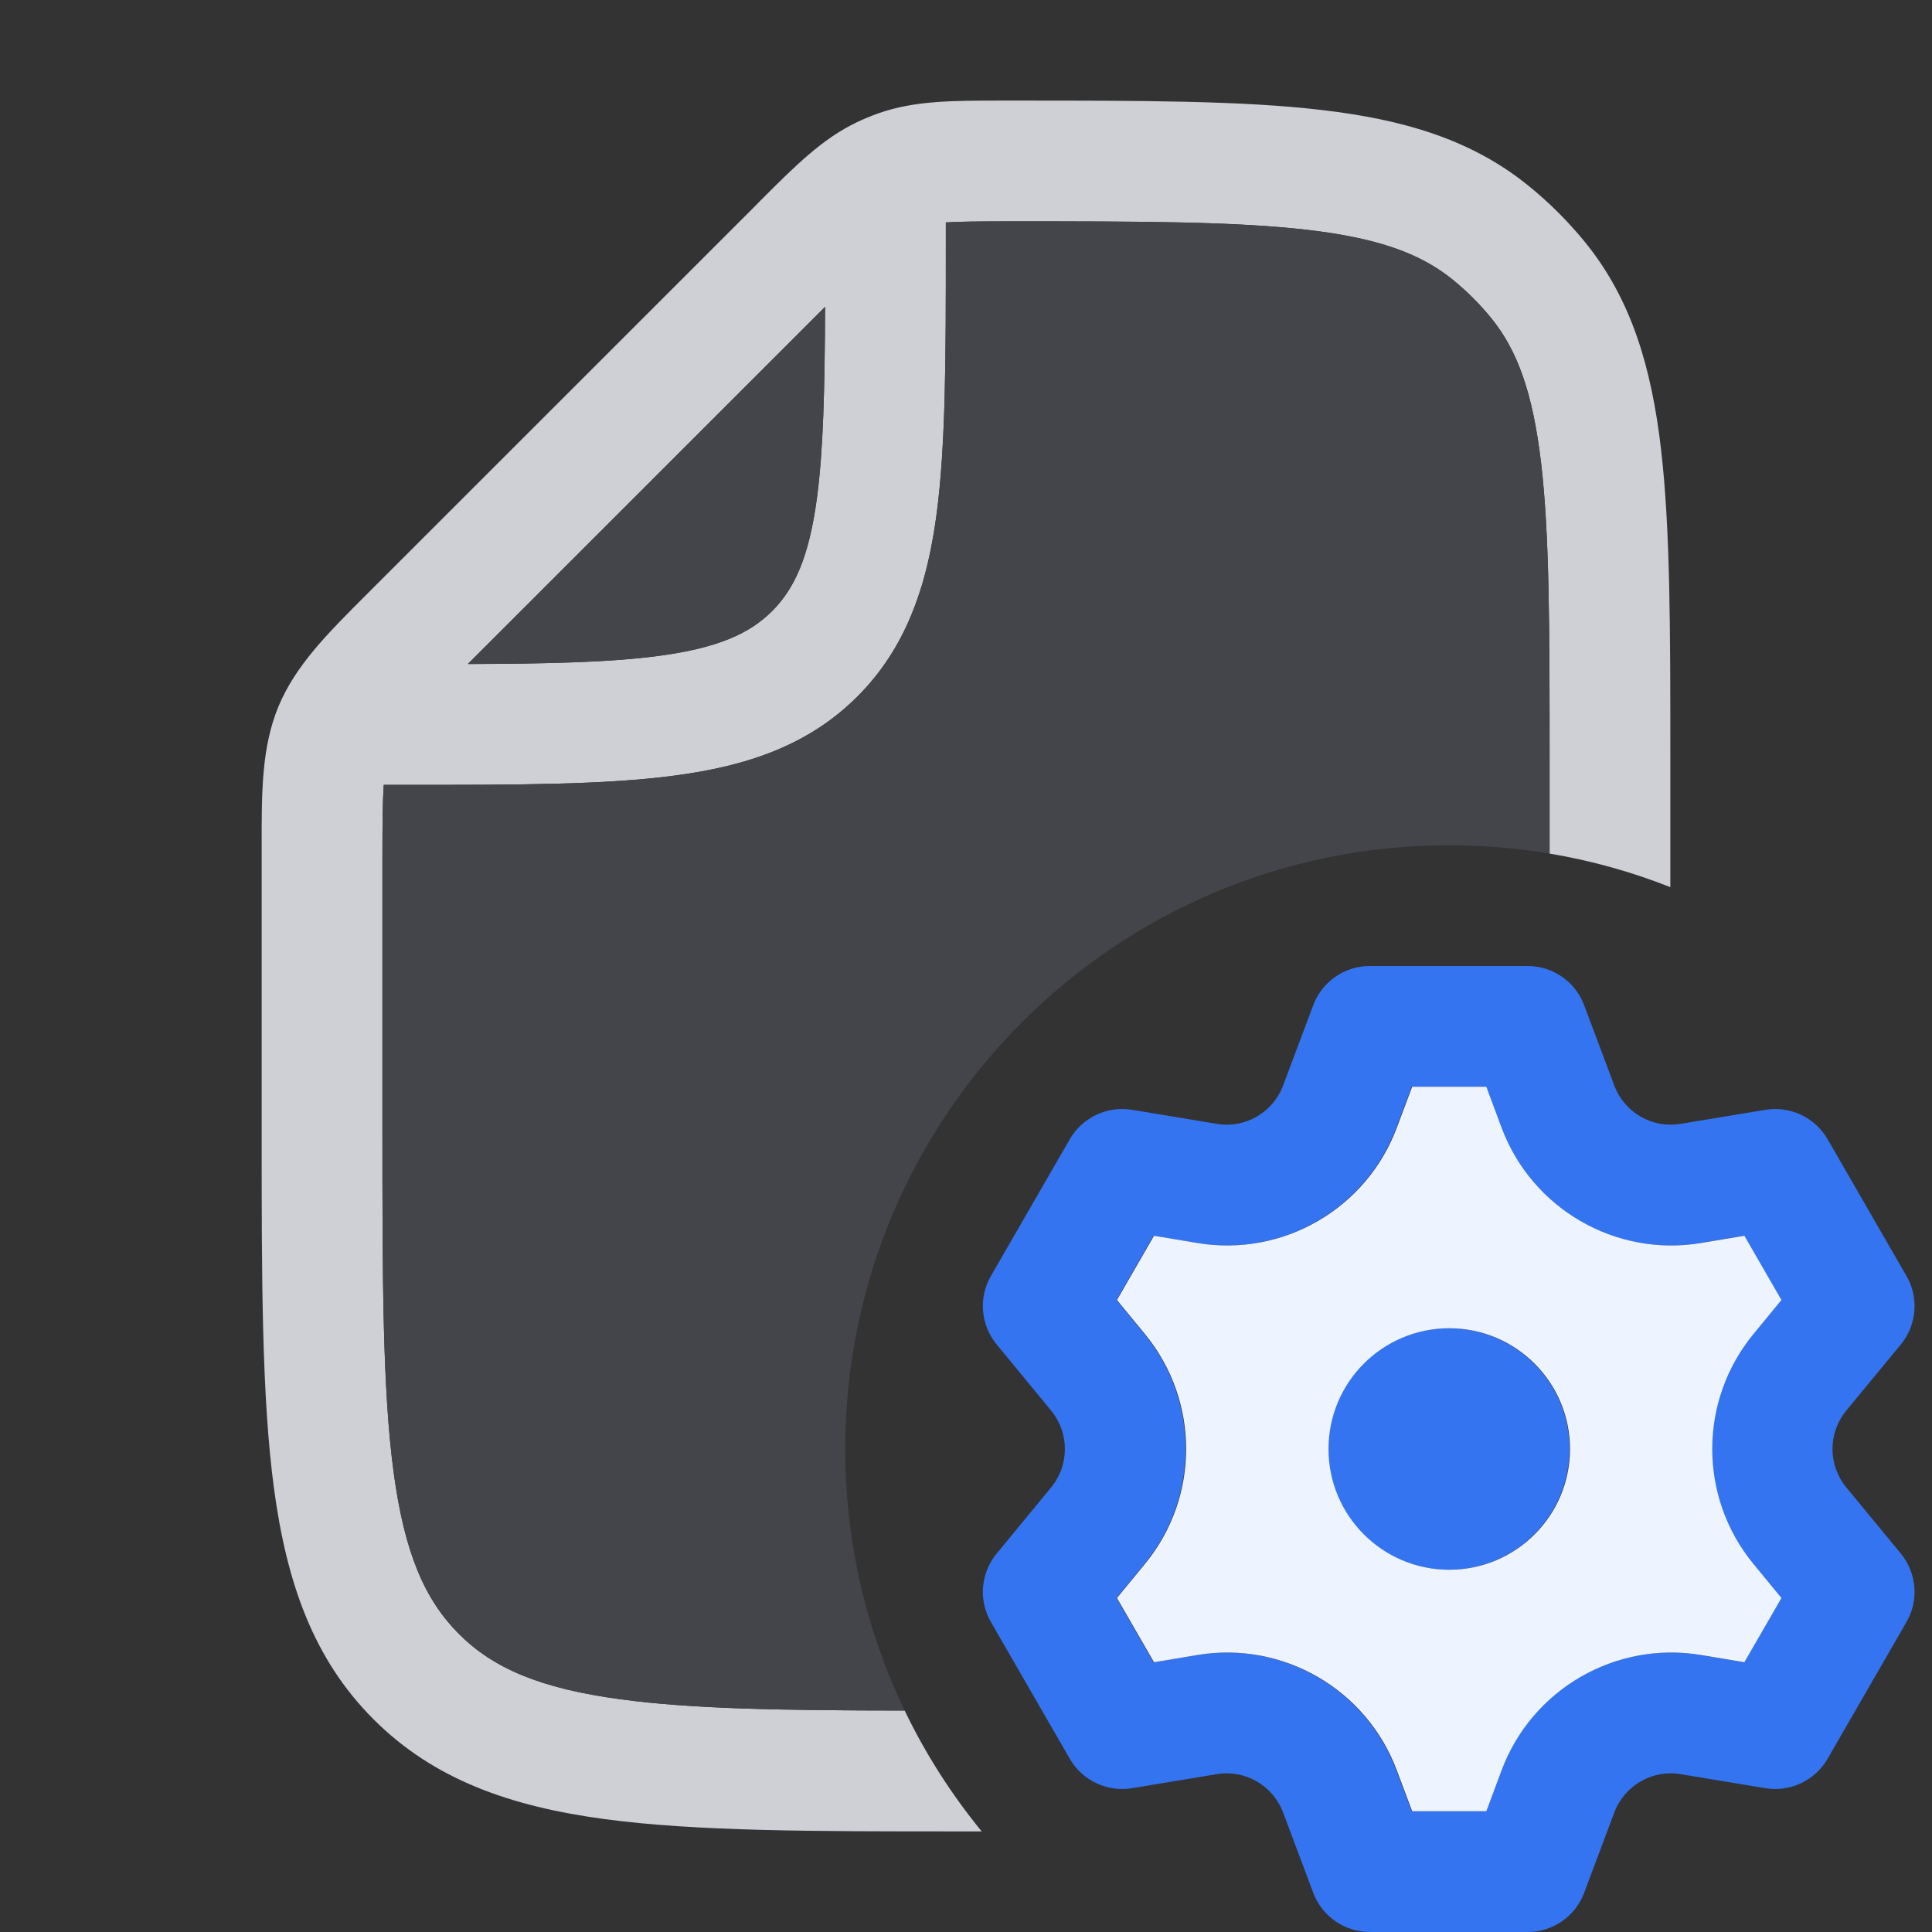 <svg width="16" height="16" viewBox="0 0 16 16" fill="none" xmlns="http://www.w3.org/2000/svg">
<rect x="0" y="0" width="16" height="16" fill="#333333" stroke="none"/>
<path fill-rule="evenodd" clip-rule="evenodd" d="M7.962 15.167C6.737 15.167 5.767 15.167 5.007 15.065C4.226 14.96 3.593 14.738 3.094 14.239C2.595 13.74 2.374 13.108 2.269 12.326C2.167 11.566 2.167 10.596 2.167 9.371L2.167 9.371V7.105L2.167 7.024C2.166 6.558 2.166 6.19 2.306 5.851C2.447 5.512 2.708 5.251 3.037 4.922L3.094 4.865L6.252 1.708L6.301 1.658L6.301 1.658C6.585 1.374 6.81 1.149 7.095 1.013C7.153 0.985 7.214 0.96 7.276 0.938C7.574 0.833 7.891 0.833 8.293 0.833L8.363 0.833H8.395L8.395 0.833C9.449 0.833 10.285 0.833 10.946 0.911C11.625 0.99 12.185 1.156 12.654 1.535C12.83 1.677 12.99 1.837 13.132 2.012C13.511 2.482 13.677 3.042 13.756 3.721C13.833 4.382 13.833 5.217 13.833 6.272V6.272V7.347C13.515 7.221 13.18 7.127 12.833 7.069V6.304C12.833 5.21 12.833 4.433 12.763 3.837C12.694 3.251 12.566 2.903 12.354 2.64C12.257 2.52 12.147 2.41 12.027 2.313C11.764 2.101 11.416 1.972 10.83 1.904C10.233 1.834 9.457 1.833 8.363 1.833C8.106 1.833 7.945 1.835 7.833 1.842V2.037V2.037C7.833 2.948 7.833 3.683 7.756 4.261C7.729 4.462 7.691 4.653 7.639 4.832C7.612 4.921 7.582 5.008 7.547 5.092C7.444 5.342 7.301 5.568 7.101 5.768C6.7 6.169 6.195 6.342 5.595 6.422C5.017 6.5 4.282 6.5 3.37 6.5H3.178C3.169 6.628 3.167 6.813 3.167 7.105V9.333C3.167 10.604 3.168 11.508 3.26 12.193C3.35 12.864 3.519 13.25 3.801 13.532C4.083 13.814 4.47 13.983 5.141 14.073C5.731 14.153 6.483 14.165 7.492 14.166C7.665 14.526 7.88 14.861 8.13 15.167C8.1 15.167 8.069 15.167 8.038 15.167H8.038H7.962H7.962ZM3.874 5.499L6.833 2.541C6.83 3.218 6.819 3.725 6.765 4.128C6.699 4.617 6.579 4.876 6.394 5.061C6.21 5.245 5.95 5.365 5.461 5.431C5.059 5.485 4.551 5.497 3.874 5.499Z" fill="#CED0D6"/>
<path fill-rule="evenodd" clip-rule="evenodd" d="M12.763 3.837C12.694 3.251 12.566 2.903 12.354 2.64C12.257 2.52 12.147 2.41 12.027 2.313C11.764 2.101 11.416 1.972 10.83 1.904C10.233 1.834 9.457 1.833 8.363 1.833C8.106 1.833 7.945 1.835 7.833 1.842V2.037V2.037C7.833 2.948 7.833 3.683 7.756 4.261C7.729 4.462 7.691 4.653 7.639 4.832C7.612 4.921 7.582 5.008 7.548 5.092C7.444 5.342 7.301 5.568 7.101 5.768C6.7 6.169 6.195 6.342 5.595 6.422C5.017 6.5 4.282 6.5 3.37 6.5H3.178C3.169 6.628 3.167 6.813 3.167 7.105V9.333C3.167 10.605 3.168 11.508 3.26 12.193C3.35 12.864 3.519 13.25 3.801 13.532C4.083 13.814 4.47 13.983 5.141 14.073C5.731 14.153 6.483 14.165 7.492 14.166C7.177 13.511 7 12.776 7 12C7 9.239 9.239 7 12 7C12.284 7 12.562 7.024 12.833 7.069V6.304C12.833 5.21 12.833 4.433 12.763 3.837ZM6.833 2.541L3.875 5.499C4.551 5.497 5.059 5.485 5.461 5.431C5.95 5.365 6.21 5.245 6.394 5.061C6.579 4.876 6.699 4.617 6.765 4.128C6.819 3.725 6.83 3.218 6.833 2.541Z" fill="#43454A"/>
<path d="M11.998 13C12.55 13 12.998 12.552 12.998 12C12.998 11.448 12.55 11 11.998 11C11.445 11 10.998 11.448 10.998 12C10.998 12.552 11.445 13 11.998 13Z" fill="#3574F0"/>
<path fill-rule="evenodd" clip-rule="evenodd" d="M13.119 15.676C13.046 15.871 12.859 16 12.651 16H11.344C11.136 16 10.949 15.871 10.876 15.676L10.626 15.01C10.542 14.787 10.312 14.653 10.076 14.693L9.375 14.809C9.17 14.843 8.964 14.746 8.86 14.566L8.207 13.434C8.102 13.254 8.121 13.027 8.254 12.866L8.705 12.318C8.857 12.133 8.857 11.867 8.705 11.682L8.254 11.134C8.121 10.973 8.102 10.746 8.207 10.566L8.86 9.434C8.964 9.254 9.17 9.157 9.375 9.191L10.076 9.307C10.312 9.347 10.542 9.214 10.626 8.99L10.876 8.324C10.949 8.129 11.136 8 11.344 8H12.651C12.859 8 13.046 8.129 13.119 8.324L13.369 8.99C13.453 9.214 13.683 9.347 13.919 9.307L14.62 9.191C14.825 9.157 15.031 9.254 15.135 9.434L15.788 10.566C15.893 10.746 15.874 10.973 15.742 11.134L15.29 11.682C15.138 11.867 15.138 12.133 15.29 12.318L15.742 12.866C15.874 13.027 15.893 13.254 15.788 13.434L15.135 14.566C15.031 14.746 14.825 14.843 14.62 14.809L13.919 14.693C13.683 14.653 13.453 14.787 13.369 15.01L13.119 15.676ZM11.691 15H12.305L12.432 14.659C12.684 13.988 13.376 13.588 14.083 13.706L14.442 13.766L14.749 13.234L14.518 12.953C14.062 12.399 14.062 11.601 14.518 11.047L14.749 10.766L14.442 10.234L14.083 10.294C13.376 10.412 12.684 10.012 12.432 9.341L12.305 9H11.691L11.563 9.341C11.311 10.012 10.619 10.412 9.912 10.294L9.553 10.234L9.246 10.766L9.477 11.047C9.933 11.601 9.933 12.399 9.477 12.953L9.246 13.234L9.553 13.766L9.912 13.706C10.619 13.588 11.311 13.988 11.563 14.659L11.691 15Z" fill="#3574F0"/>
<path fill-rule="evenodd" clip-rule="evenodd" d="M12.309 15H11.695L11.567 14.659C11.315 13.988 10.623 13.588 9.916 13.706L9.557 13.766L9.25 13.234L9.481 12.953C9.937 12.399 9.937 11.601 9.481 11.047L9.25 10.766L9.557 10.234L9.916 10.294C10.623 10.412 11.315 10.012 11.567 9.341L11.695 9H12.309L12.436 9.341C12.688 10.012 13.38 10.412 14.087 10.294L14.446 10.234L14.753 10.766L14.522 11.047C14.066 11.601 14.066 12.399 14.522 12.953L14.753 13.234L14.446 13.766L14.087 13.706C13.38 13.588 12.688 13.988 12.436 14.659L12.309 15ZM13.002 12C13.002 12.552 12.554 13 12.002 13C11.449 13 11.002 12.552 11.002 12C11.002 11.448 11.449 11 12.002 11C12.554 11 13.002 11.448 13.002 12Z" fill="#EDF3FF"/>
</svg>
